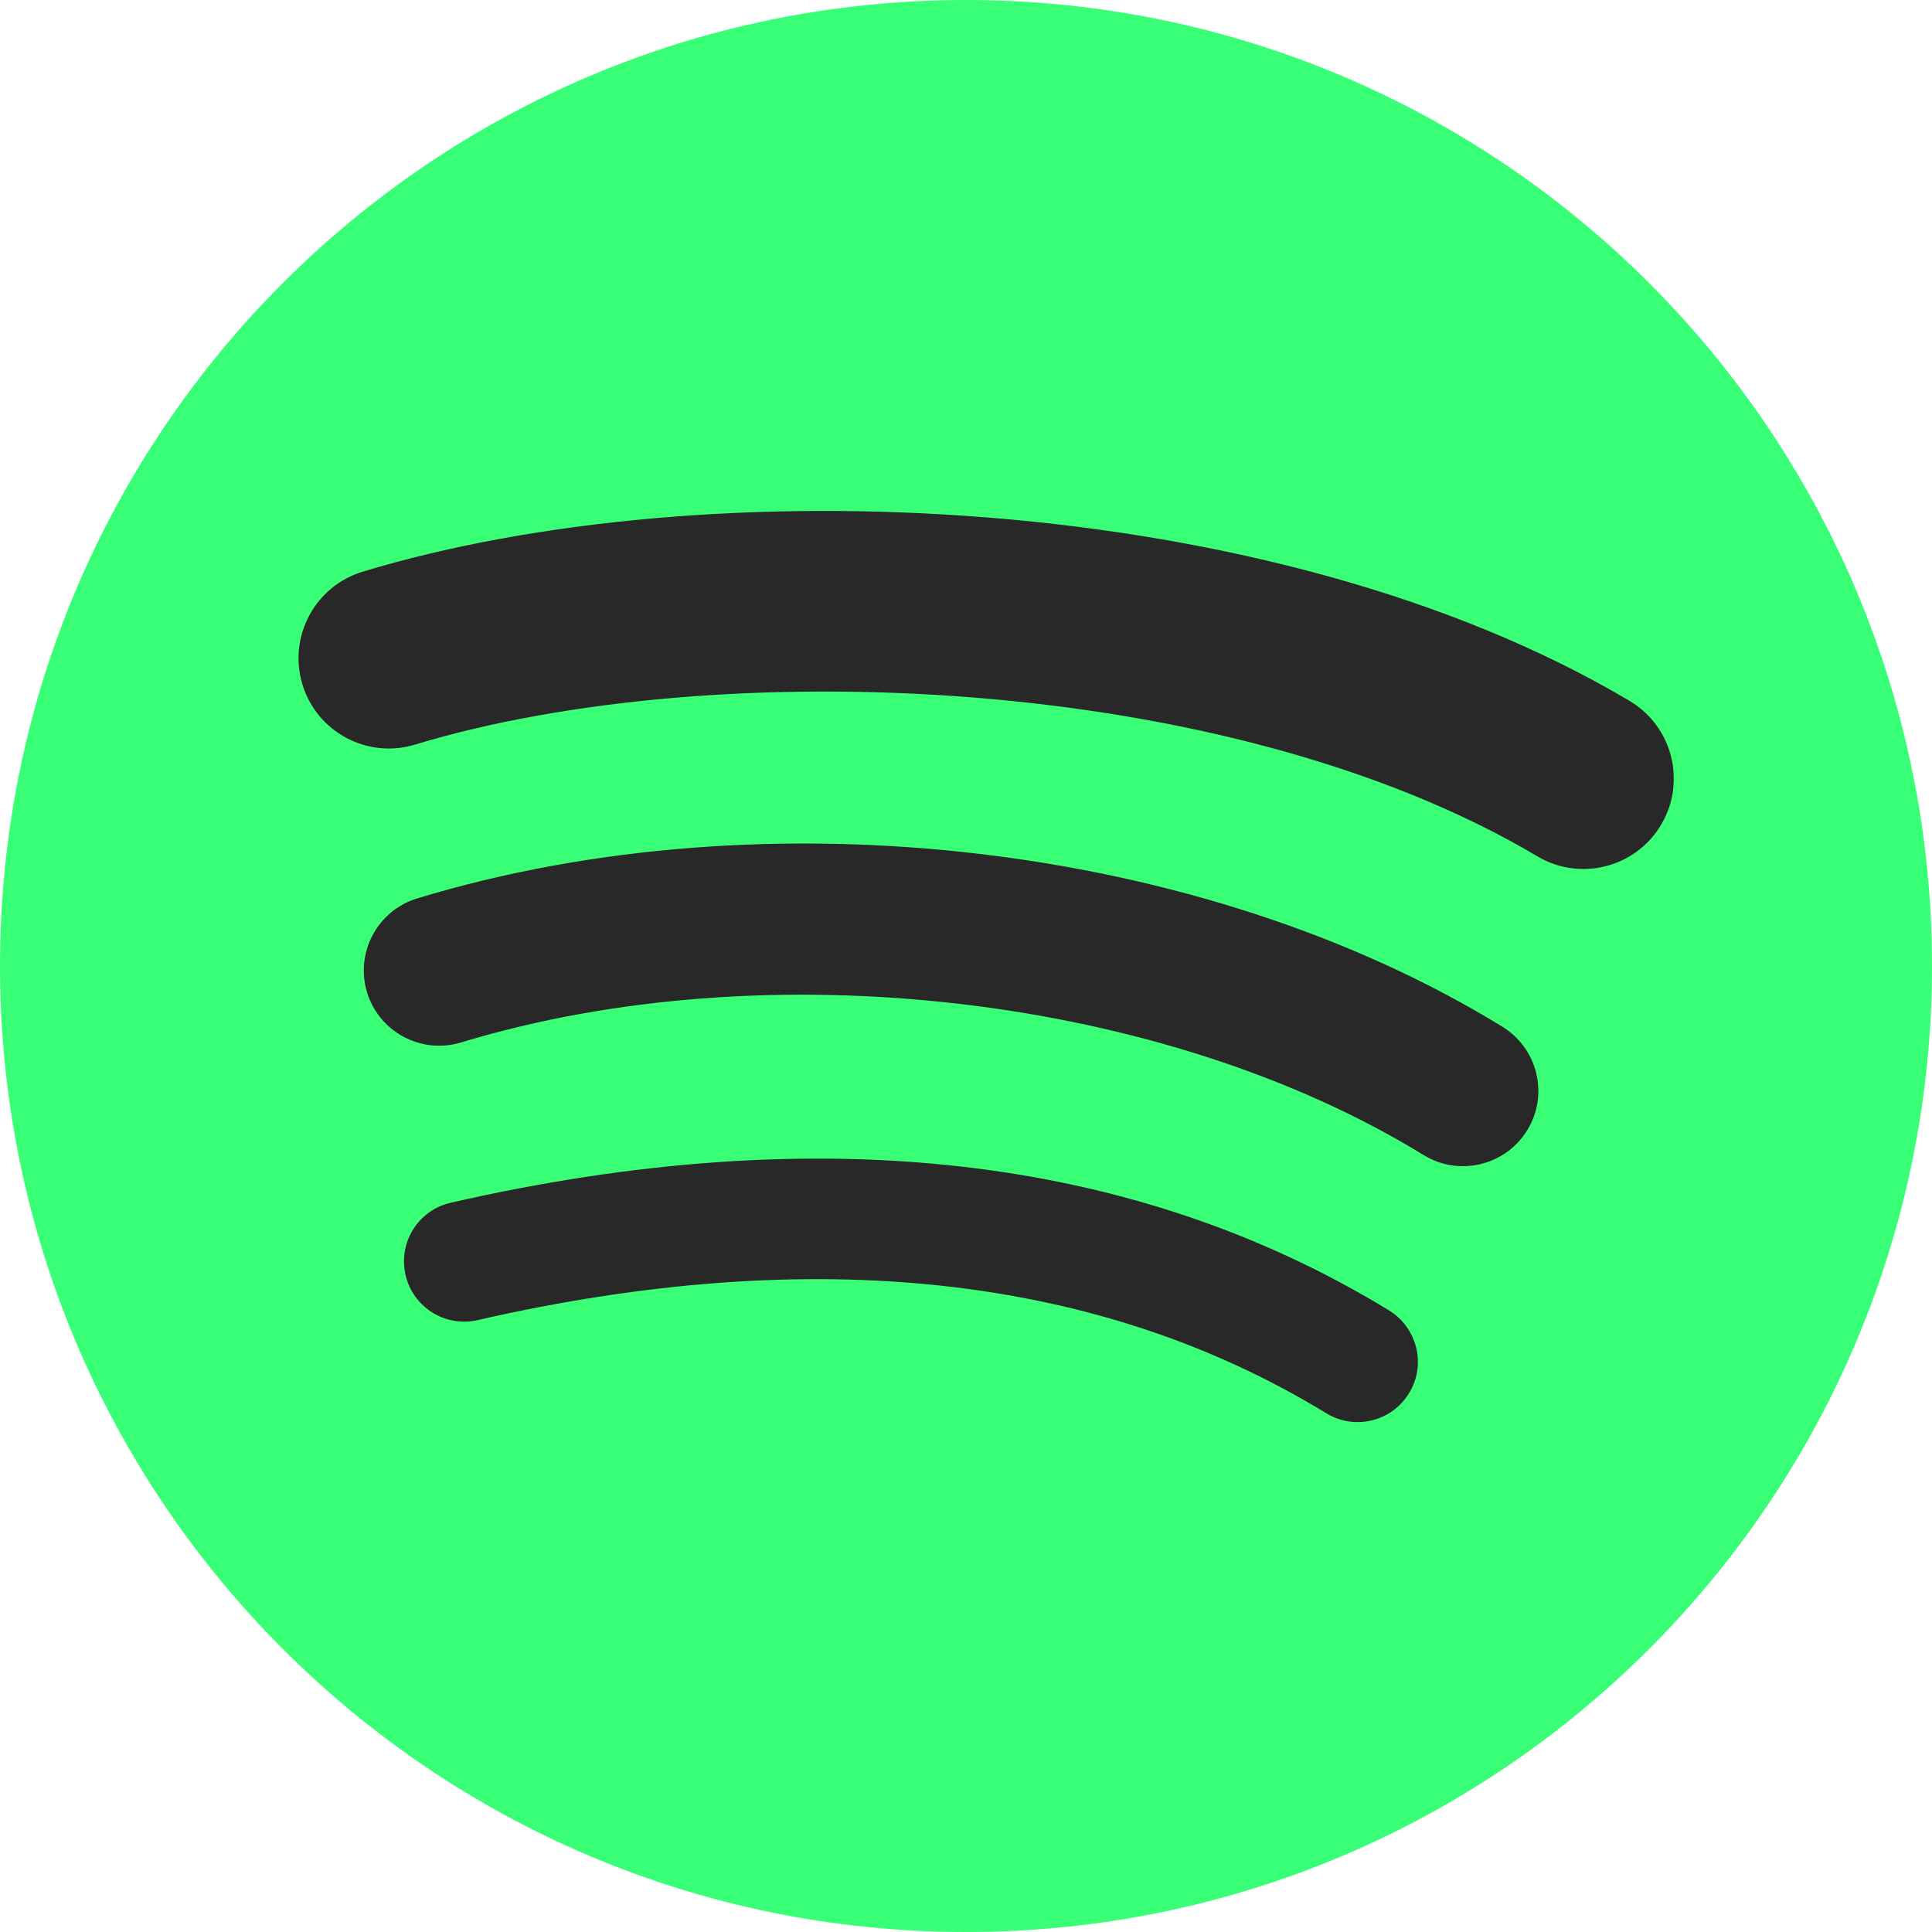 <?xml version="1.0" encoding="utf-8"?>
<!-- Generator: Adobe Illustrator 22.0.1, SVG Export Plug-In . SVG Version: 6.00 Build 0)  -->
<svg version="1.1" id="Layer_1" xmlns="http://www.w3.org/2000/svg" xmlns:xlink="http://www.w3.org/1999/xlink" x="0px" y="0px"
	 viewBox="0 0 2931 2931" style="enable-background:new 0 0 2931 2931;" xml:space="preserve">
<style type="text/css">
	.st0{fill:#282828;}
	.st1{fill:none;}
	.st2{fill:#39FF76;}
</style>
<polyline class="st0" points="1301.8,490 2539.3,490 2539.3,2418 402,2418 402,490 578.5,490 "/>
<line class="st1" x1="242" y1="0" x2="1234" y2="0"/>
<path class="st2" d="M1465.5,0C656.1,0,0,656.1,0,1465.5S656.1,2931,1465.5,2931S2931,2274.9,2931,1465.5
	C2931,656.2,2274.9,0.1,1465.5,0z M2137.6,2113.6c-26.3,43.2-82.6,56.7-125.6,30.4c-344.1-210.3-777.3-257.8-1287.4-141.3
	c-49.2,11.3-98.2-19.5-109.4-68.7c-11.3-49.2,19.4-98.2,68.7-109.4C1242.1,1697.1,1721,1752,2107.3,1988
	C2150.3,2014.5,2164,2070.6,2137.6,2113.6z M2316.9,1714.7c-33.1,53.8-103.5,70.6-157.2,37.6c-393.8-242.1-994.4-312.2-1460.3-170.8
	c-60.4,18.3-124.2-15.8-142.6-76.1c-18.2-60.4,15.9-124.1,76.2-142.5c532.2-161.5,1193.9-83.3,1646.2,194.7
	C2333,1590.7,2350,1661,2316.9,1714.7L2316.9,1714.7z M2332.3,1299.1c-472.4-280.5-1251.6-306.3-1702.6-169.5
	c-72.4,22-149-18.9-170.9-91.3s18.9-149,91.4-171c517.7-157.1,1378.2-126.8,1922,196c65.1,38.7,86.5,122.8,47.9,187.8
	C2481.6,1316.3,2397.3,1337.8,2332.3,1299.1z"/>
</svg>
